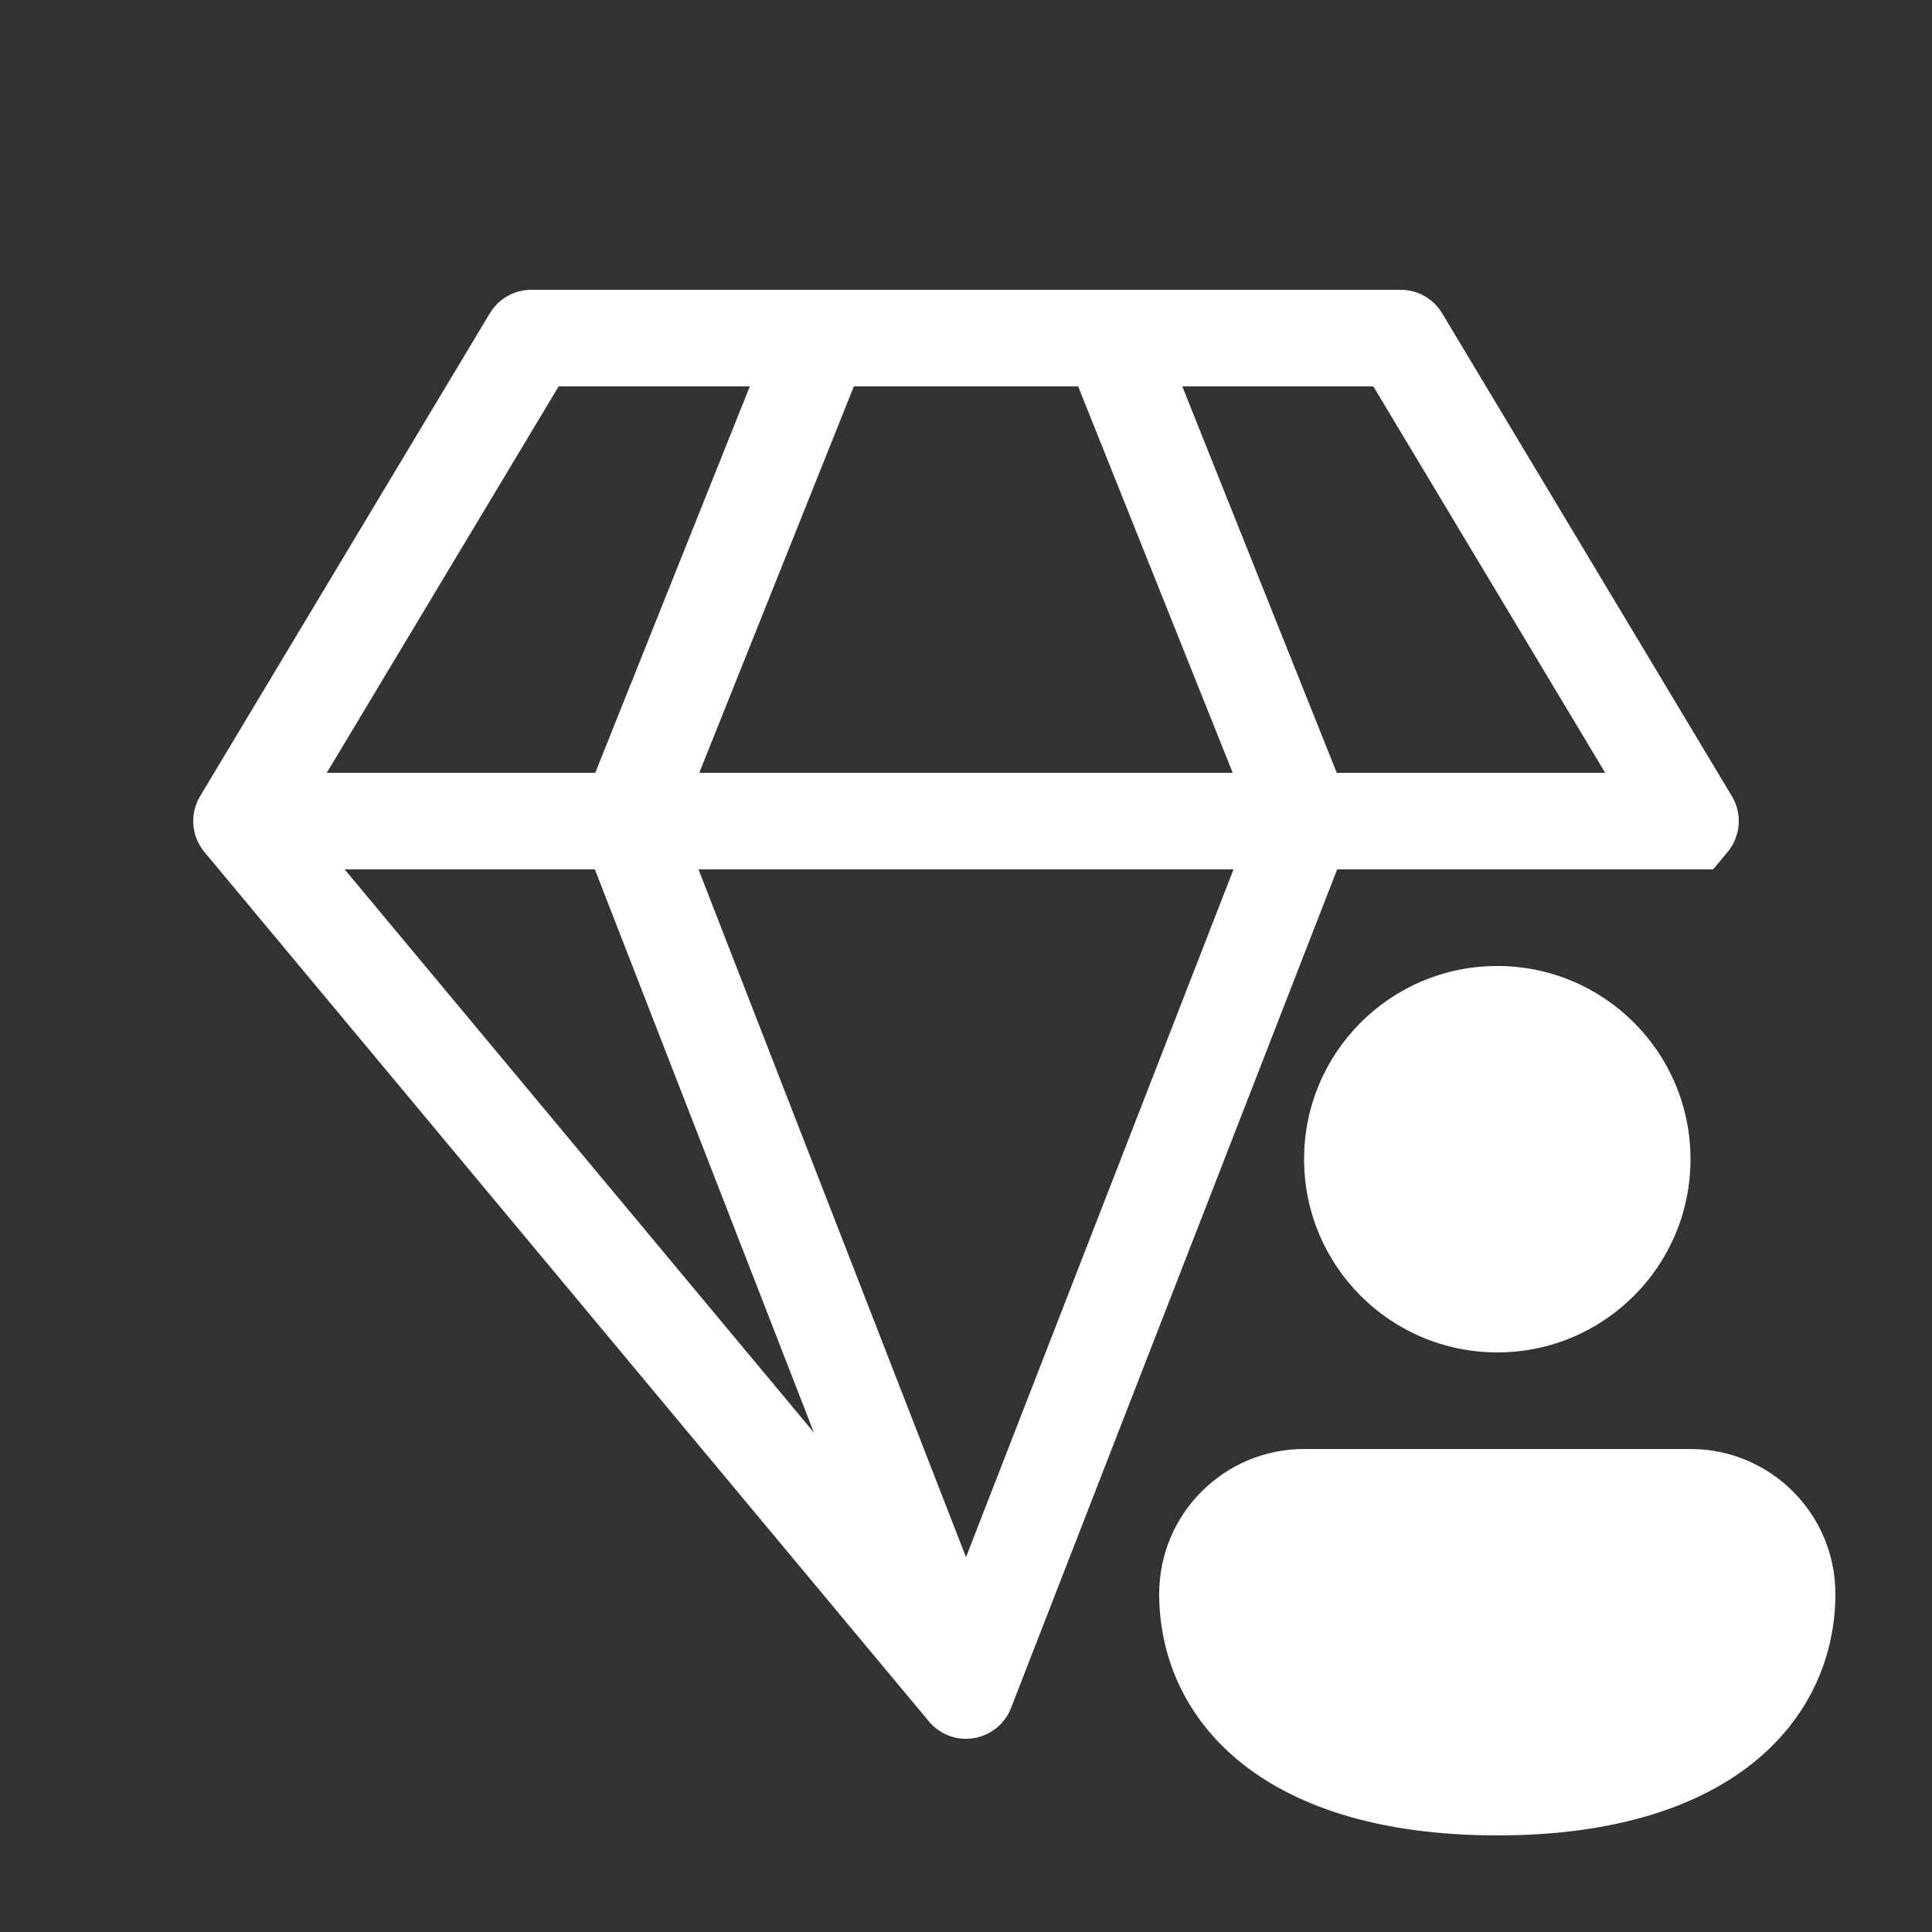 <svg width="20" height="20" viewBox="0 0 20 20" fill="none" xmlns="http://www.w3.org/2000/svg">
<rect x="0" y="0" width="20" height="20" fill="#333333" stroke="none"/>
<path d="M5.5 3C5.324 3 5.162 3.092 5.071 3.243L2.071 8.243C1.962 8.425 1.98 8.657 2.116 8.82L9.61 17.813C9.663 17.879 9.734 17.933 9.819 17.966C10.076 18.066 10.366 17.939 10.466 17.681L13.842 9H17.734L17.884 8.82C18.02 8.657 18.038 8.425 17.929 8.243L14.929 3.243C14.838 3.092 14.676 3 14.5 3H5.5ZM12.769 9L10 16.12L7.231 9H12.769ZM3.383 8L5.783 4H7.762L6.162 8H3.383ZM6.158 9L8.425 14.829L3.568 9H6.158ZM7.239 8L8.839 4H11.161L12.761 8H7.239ZM13.838 8L12.239 4H14.217L16.617 8H13.838ZM15.5 14C16.605 14 17.5 13.105 17.5 12C17.5 10.895 16.605 10 15.5 10C14.395 10 13.5 10.895 13.5 12C13.5 13.105 14.395 14 15.5 14ZM15.5 19C18 19 19 17.745 19 16.5C19 15.672 18.328 15 17.5 15H13.5C12.672 15 12 15.672 12 16.5C12 17.75 13 19 15.5 19Z" fill="#ffffff"/>
</svg>
